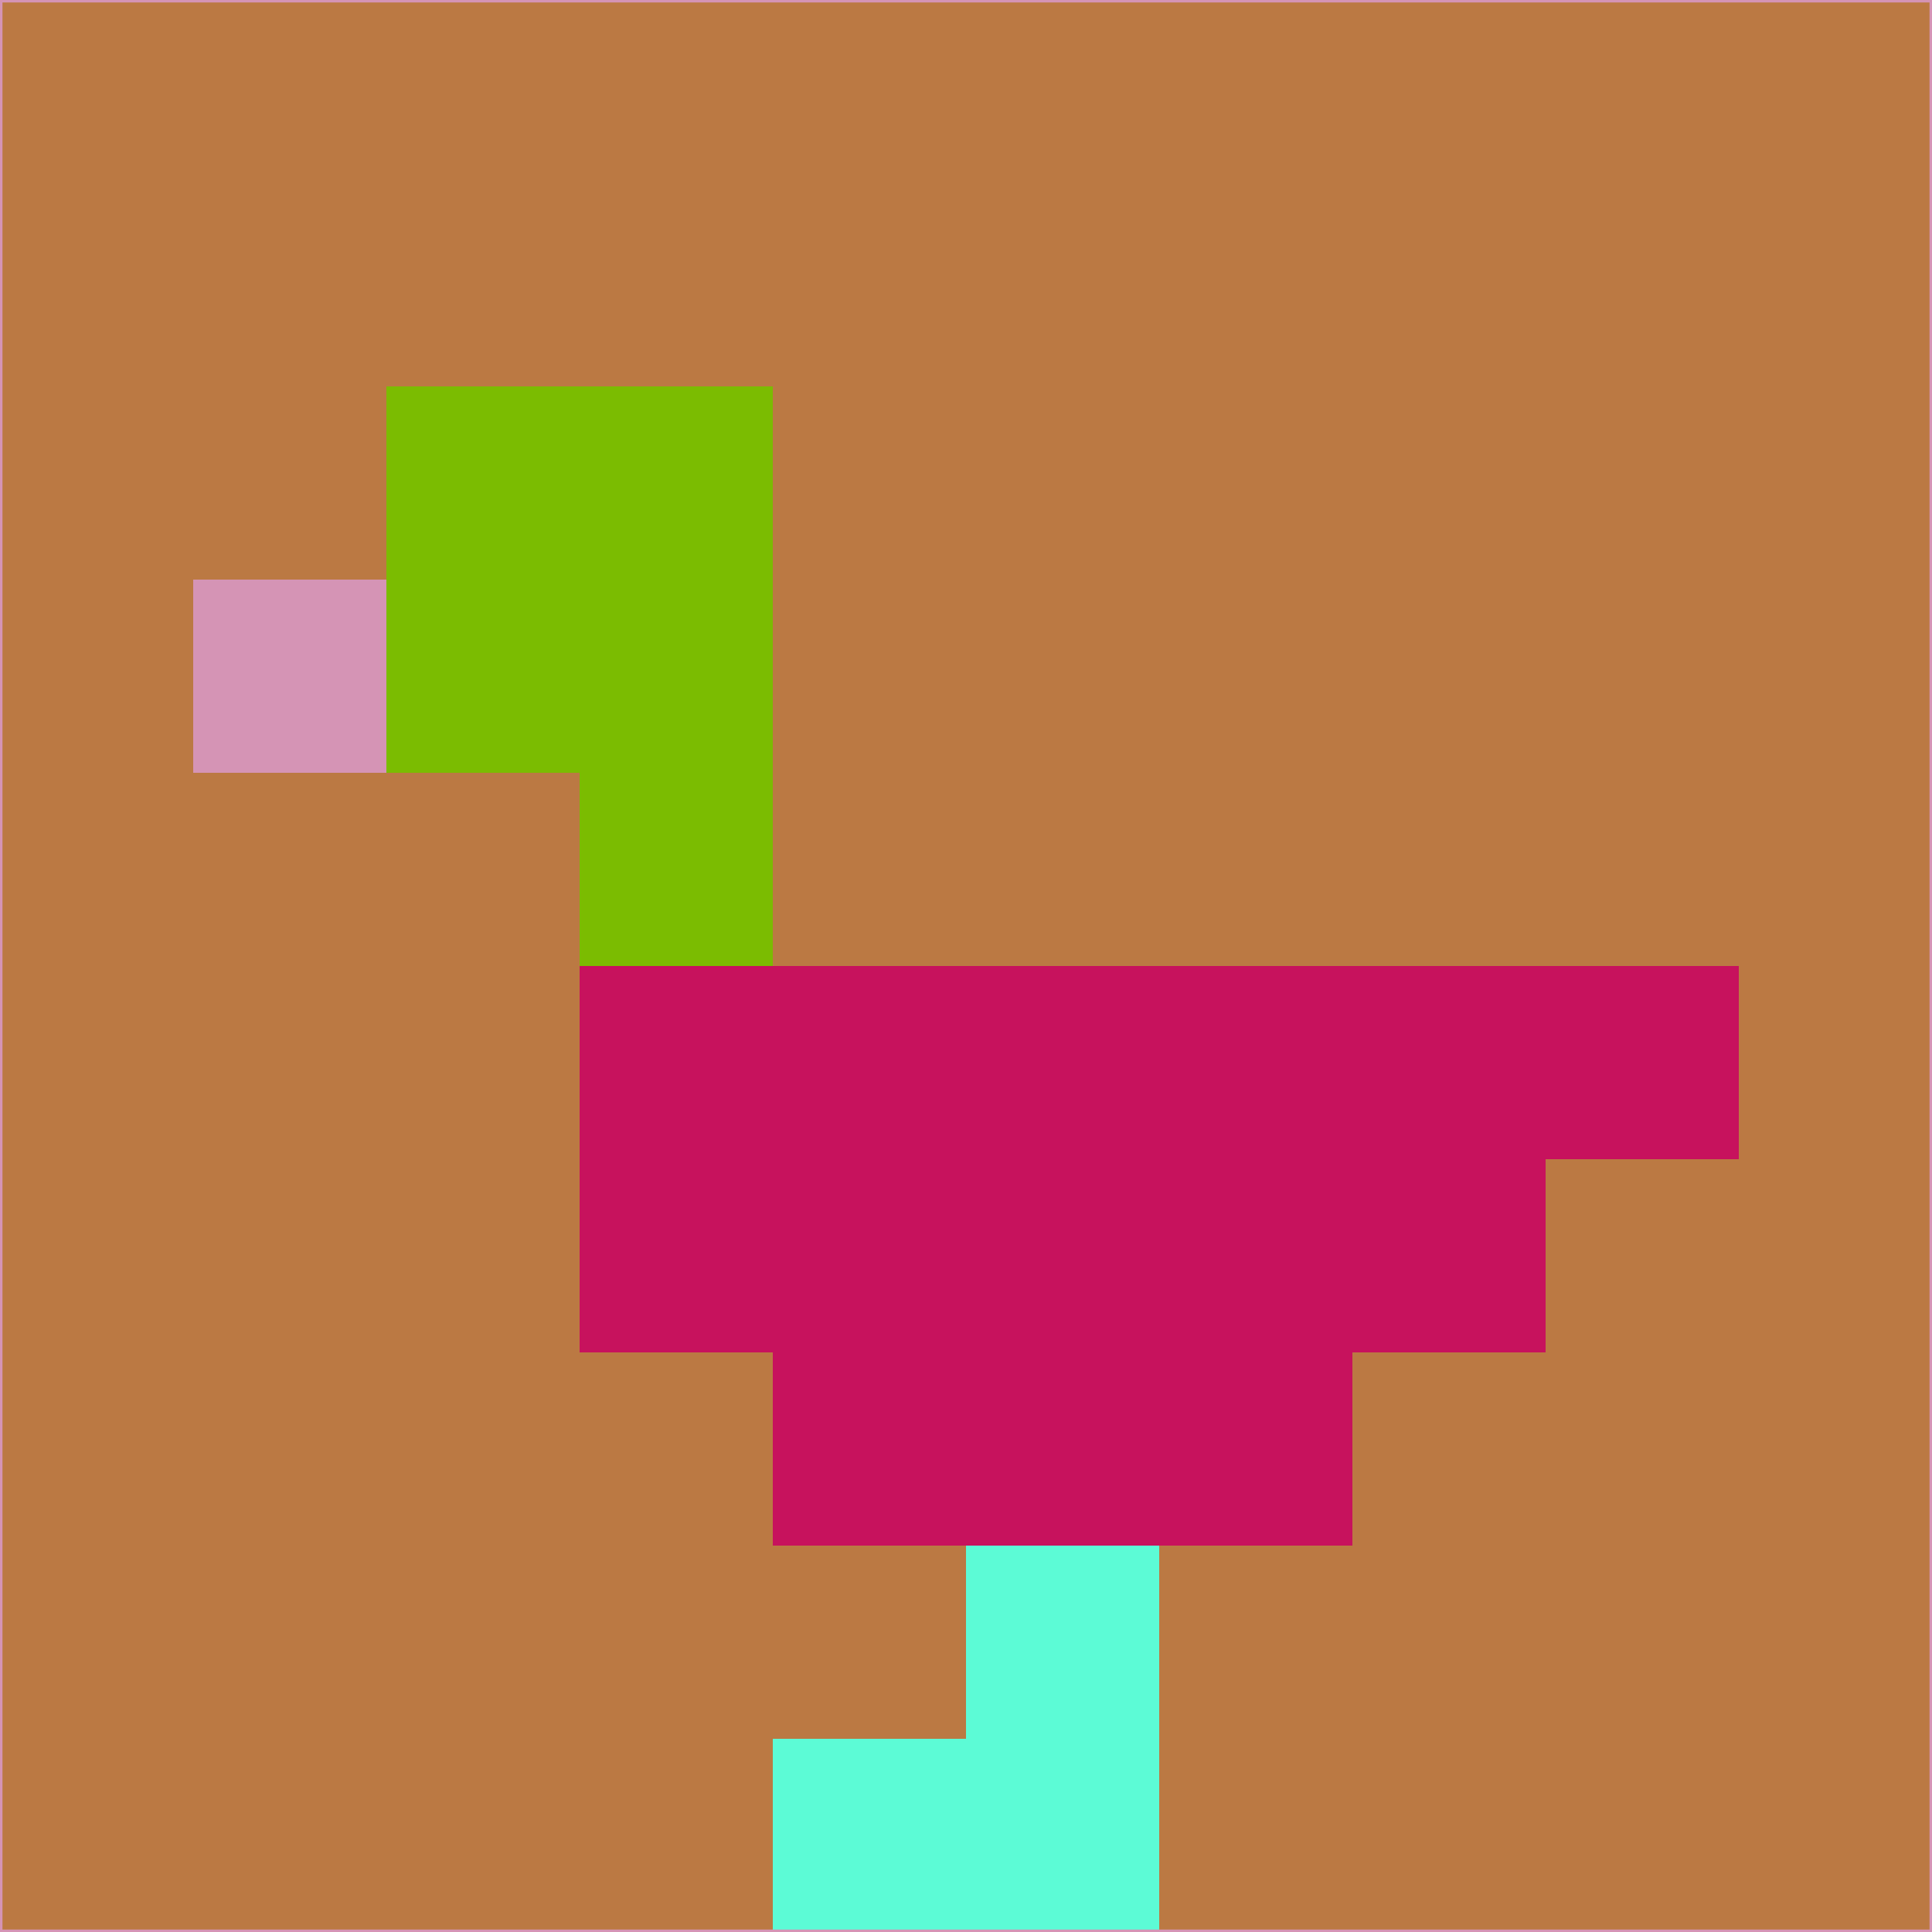 <svg xmlns="http://www.w3.org/2000/svg" version="1.1" width="785" height="785">
  <title>'goose-pfp-694263' by Dmitri Cherniak (Cyberpunk Edition)</title>
  <desc>
    seed=574435
    backgroundColor=#bb7943
    padding=20
    innerPadding=0
    timeout=500
    dimension=1
    border=false
    Save=function(){return n.handleSave()}
    frame=12

    Rendered at 2024-09-15T22:37:00.885Z
    Generated in 1ms
    Modified for Cyberpunk theme with new color scheme
  </desc>
  <defs/>
  <rect width="100%" height="100%" fill="#bb7943"/>
  <g>
    <g id="0-0">
      <rect x="0" y="0" height="785" width="785" fill="#bb7943"/>
      <g>
        <!-- Neon blue -->
        <rect id="0-0-2-2-2-2" x="157" y="157" width="157" height="157" fill="#7bbc01"/>
        <rect id="0-0-3-2-1-4" x="235.5" y="157" width="78.5" height="314" fill="#7bbc01"/>
        <!-- Electric purple -->
        <rect id="0-0-4-5-5-1" x="314" y="392.5" width="392.5" height="78.5" fill="#c7125d"/>
        <rect id="0-0-3-5-5-2" x="235.5" y="392.5" width="392.5" height="157" fill="#c7125d"/>
        <rect id="0-0-4-5-3-3" x="314" y="392.5" width="235.5" height="235.5" fill="#c7125d"/>
        <!-- Neon pink -->
        <rect id="0-0-1-3-1-1" x="78.5" y="235.5" width="78.5" height="78.5" fill="#d594b5"/>
        <!-- Cyber yellow -->
        <rect id="0-0-5-8-1-2" x="392.5" y="628" width="78.5" height="157" fill="#5cfbd6"/>
        <rect id="0-0-4-9-2-1" x="314" y="706.5" width="157" height="78.5" fill="#5cfbd6"/>
      </g>
      <rect x="0" y="0" stroke="#d594b5" stroke-width="2" height="785" width="785" fill="none"/>
    </g>
  </g>
  <script xmlns=""/>
</svg>